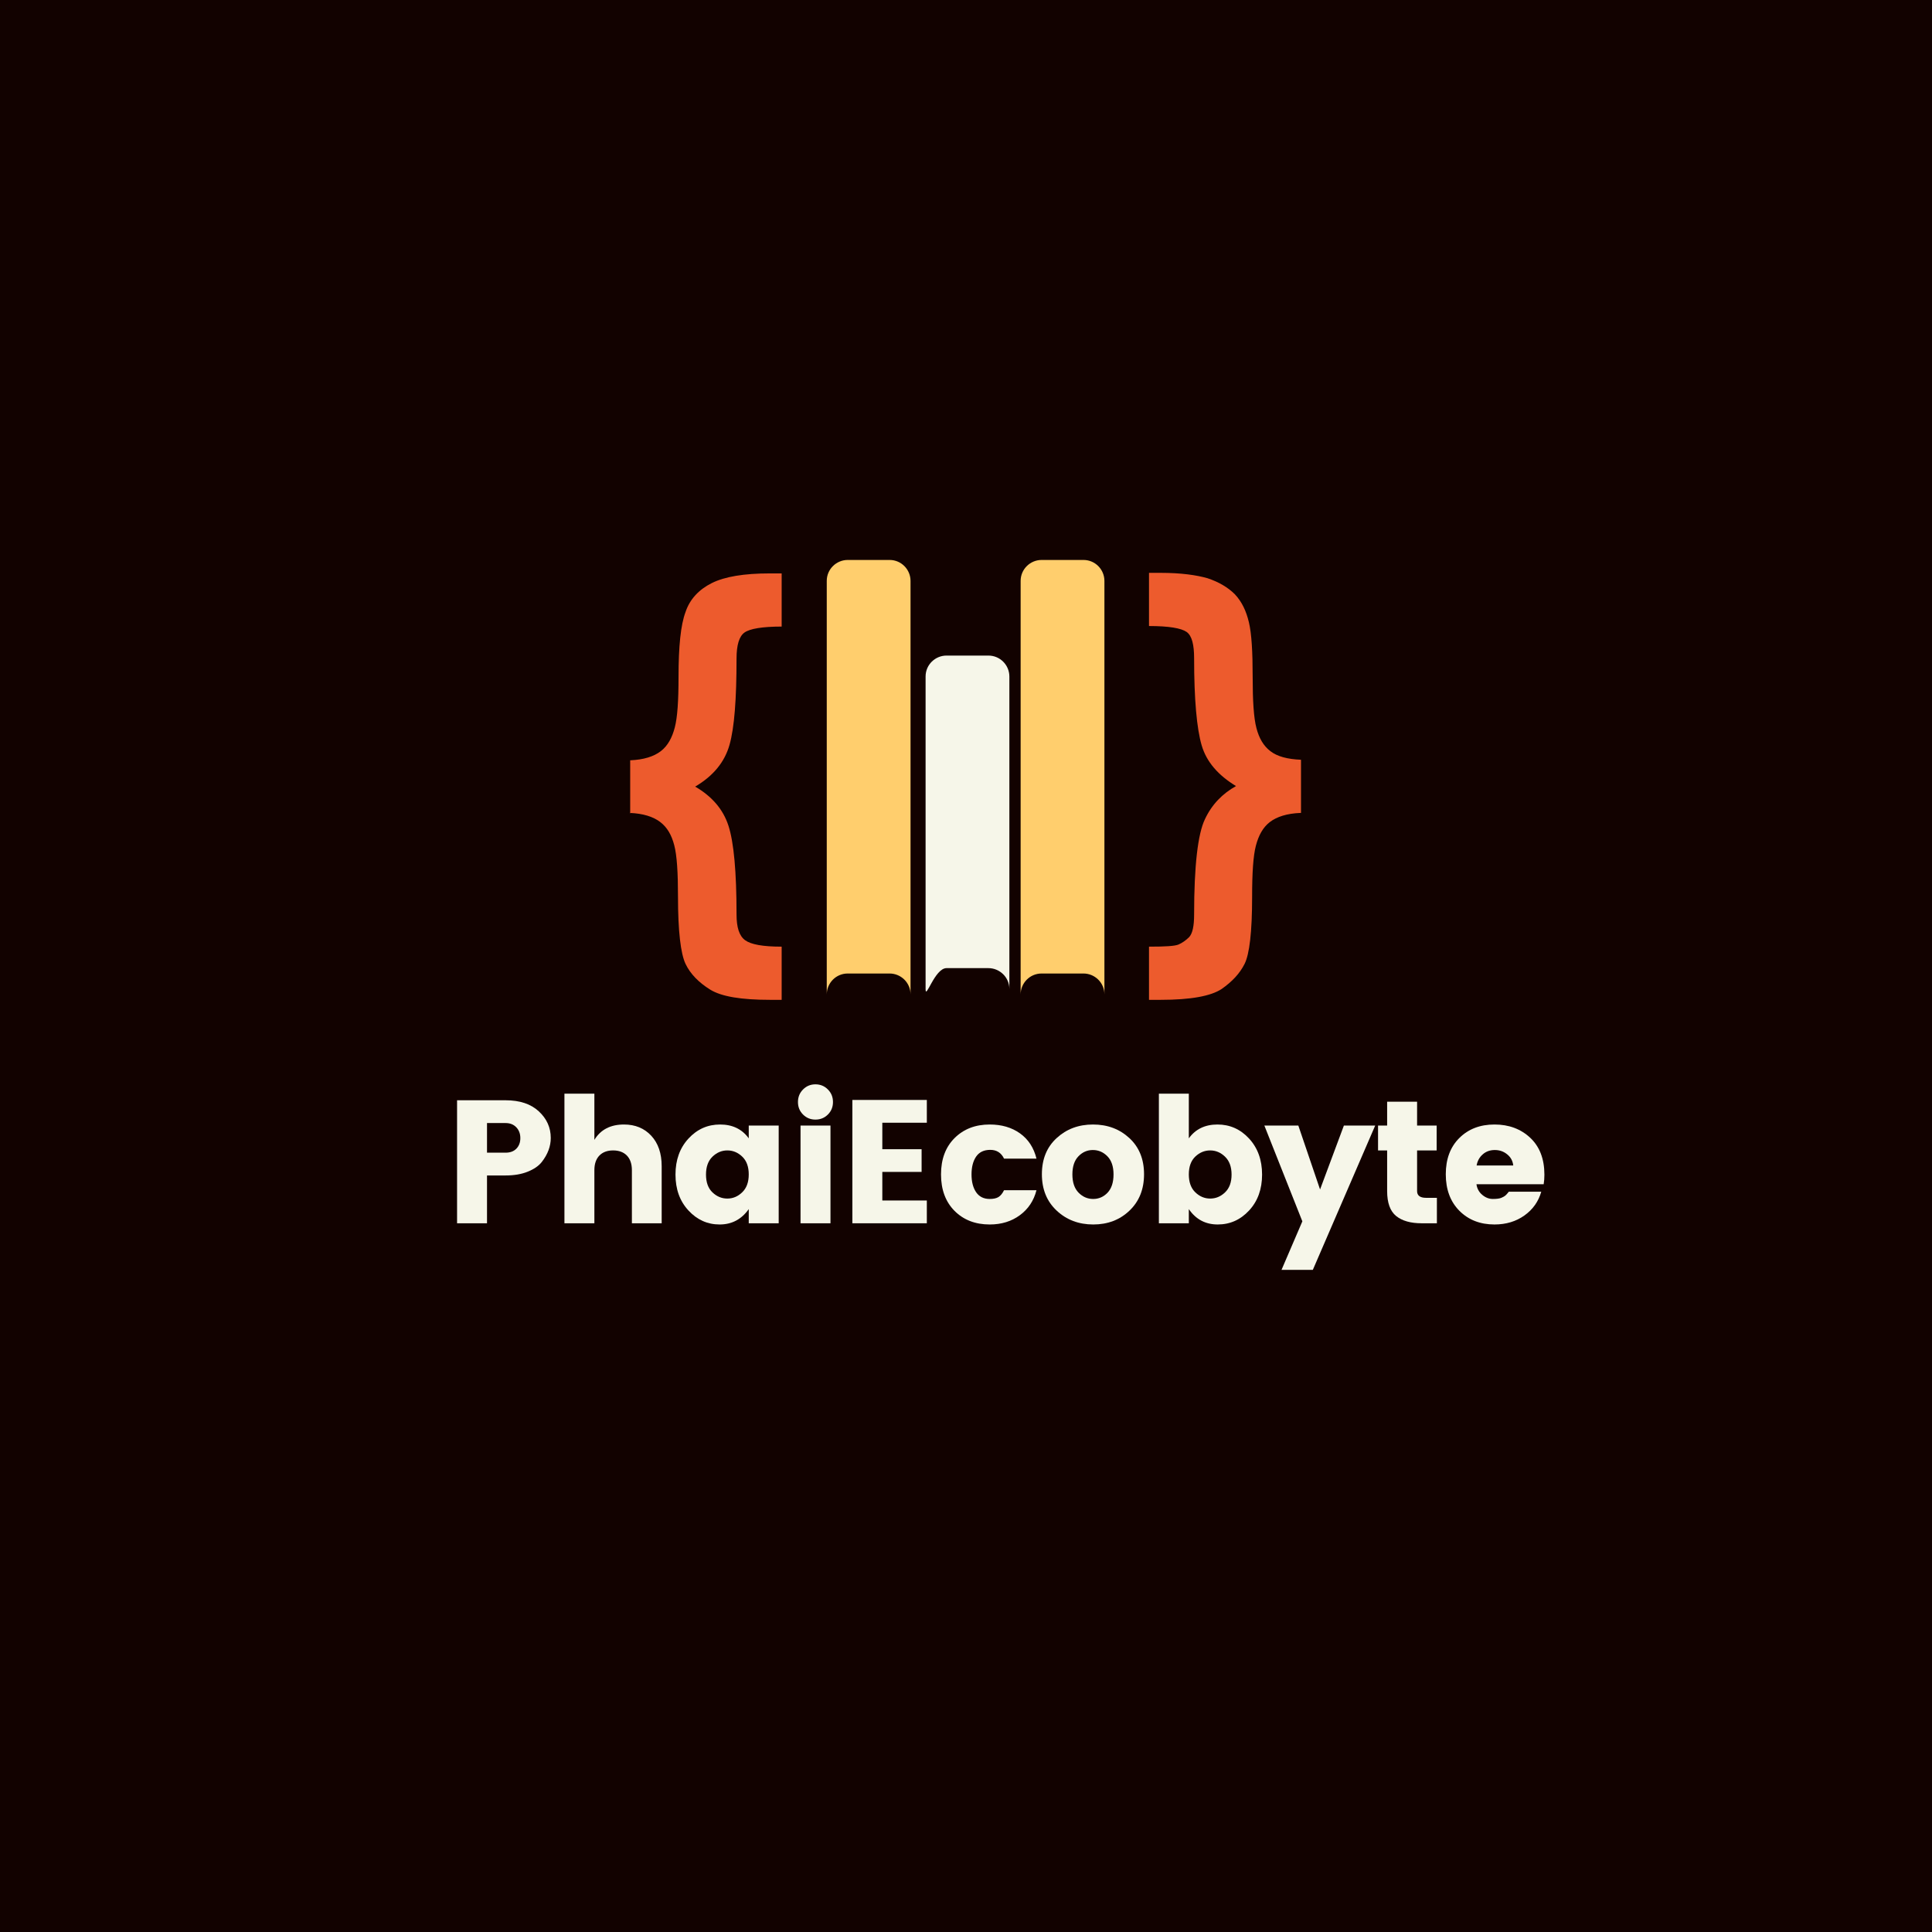 <svg xmlns="http://www.w3.org/2000/svg" xmlns:xlink="http://www.w3.org/1999/xlink" width="500" zoomAndPan="magnify" viewBox="0 0 375 375" height="500" preserveAspectRatio="xMidYMid meet" version="1.2"><defs><clipPath id="984ee6dda0"><path d="M 122 111 L 253 111 L 253 194.188 L 122 194.188 Z M 122 111 "/></clipPath><clipPath id="6cba7d577e"><path d="M 160 108.688 L 177 108.688 L 177 194 L 160 194 Z M 160 108.688 "/></clipPath><clipPath id="22eb696914"><path d="M 198 108.688 L 215 108.688 L 215 194 L 198 194 Z M 198 108.688 "/></clipPath></defs><g id="60cb36663f"><rect x="0" width="375" y="0" height="375" style="fill:#ffffff;fill-opacity:1;stroke:none;"/><rect x="0" width="375" y="0" height="375" style="fill:#120200;fill-opacity:1;stroke:none;"/><g clip-rule="nonzero" clip-path="url(#984ee6dda0)"><path style=" stroke:none;fill-rule:nonzero;fill:#ed5b2d;fill-opacity:1;" d="M 252.523 157.789 L 252.523 147.469 C 249.918 147.363 247.934 146.844 246.582 145.801 C 245.227 144.758 244.391 143.297 243.871 141.316 C 243.348 139.336 243.141 136 243.141 131.414 C 243.141 126.516 242.934 122.969 242.41 120.781 C 241.891 118.594 241.055 116.82 239.699 115.359 C 238.344 114.004 236.574 112.965 234.383 112.234 C 232.195 111.609 229.172 111.191 225.312 111.191 L 223.02 111.191 L 223.02 121.512 C 226.879 121.512 229.277 121.93 230.316 122.656 C 231.359 123.387 231.777 125.16 231.777 127.766 C 231.777 135.793 232.297 141.422 233.238 144.652 C 234.176 147.887 236.469 150.492 239.91 152.574 C 237.301 154.035 235.219 156.121 233.863 159.039 C 232.508 161.855 231.777 168.004 231.777 177.492 C 231.777 179.785 231.465 181.141 230.84 181.867 C 230.215 182.496 229.484 183.016 228.754 183.328 C 228.023 183.641 226.148 183.746 223.02 183.746 L 223.02 194.066 L 225.312 194.066 C 231.152 194.066 235.008 193.336 237.094 191.98 C 239.18 190.52 240.637 188.957 241.578 187.082 C 242.516 185.203 243.035 180.93 243.035 174.051 C 243.035 169.465 243.246 166.129 243.766 164.148 C 244.285 162.168 245.121 160.602 246.477 159.559 C 247.832 158.52 249.812 157.891 252.418 157.789 Z M 122.215 157.789 C 124.824 157.891 126.805 158.52 128.156 159.559 C 129.512 160.602 130.348 162.062 130.867 164.043 C 131.391 166.023 131.598 169.359 131.598 174.051 C 131.598 180.723 132.121 185.102 133.059 187.082 C 133.996 189.062 135.664 190.73 137.852 192.086 C 140.043 193.441 143.898 194.066 149.426 194.066 L 151.719 194.066 L 151.719 183.746 C 148.07 183.746 145.777 183.328 144.629 182.496 C 143.48 181.66 142.961 179.992 142.961 177.492 C 142.961 169.254 142.441 163.523 141.398 160.289 C 140.355 157.059 138.164 154.559 134.934 152.68 C 138.477 150.594 140.668 147.887 141.605 144.551 C 142.543 141.215 142.961 135.688 142.961 127.871 C 142.961 125.16 143.48 123.492 144.523 122.762 C 145.566 122.031 147.965 121.617 151.719 121.617 L 151.719 111.297 L 149.426 111.297 C 144.422 111.297 140.668 111.922 138.164 113.172 C 135.664 114.422 133.891 116.297 133.059 118.801 C 132.121 121.301 131.703 125.473 131.703 131.414 C 131.703 136 131.492 139.234 130.973 141.215 C 130.453 143.195 129.617 144.758 128.262 145.801 C 126.906 146.844 124.926 147.469 122.32 147.574 L 122.32 157.891 Z M 122.215 157.789 "/></g><g clip-rule="nonzero" clip-path="url(#6cba7d577e)"><path style=" stroke:none;fill-rule:evenodd;fill:#ffce6d;fill-opacity:1;" d="M 164.539 188.957 L 172.672 188.957 C 174.859 188.957 176.734 190.73 176.734 193.023 L 176.734 112.754 C 176.734 110.566 174.965 108.688 172.672 108.688 L 164.539 108.688 C 162.352 108.688 160.473 110.461 160.473 112.754 L 160.473 193.023 C 160.473 190.832 162.246 188.957 164.539 188.957 Z M 164.539 188.957 "/></g><path style=" stroke:none;fill-rule:evenodd;fill:#f6f6e9;fill-opacity:1;" d="M 183.719 187.914 L 191.852 187.914 C 194.039 187.914 195.918 189.688 195.918 191.98 L 195.918 131.309 C 195.918 129.121 194.145 127.246 191.852 127.246 L 183.719 127.246 C 181.531 127.246 179.656 129.016 179.656 131.309 L 179.656 191.98 C 179.656 194.168 181.426 187.914 183.719 187.914 Z M 183.719 187.914 "/><g clip-rule="nonzero" clip-path="url(#22eb696914)"><path style=" stroke:none;fill-rule:evenodd;fill:#ffce6d;fill-opacity:1;" d="M 202.172 188.957 L 210.305 188.957 C 212.492 188.957 214.367 190.73 214.367 193.023 L 214.367 112.754 C 214.367 110.566 212.598 108.688 210.305 108.688 L 202.172 108.688 C 199.984 108.688 198.105 110.461 198.105 112.754 L 198.105 193.023 C 198.105 190.832 199.879 188.957 202.172 188.957 Z M 202.172 188.957 "/></g><g style="fill:#f6f6e9;fill-opacity:1;"><g transform="translate(86.169, 237.437)"><path style="stroke:none" d="M 20.734 -16.562 C 20.734 -14.945 20.156 -13.395 19 -11.906 C 18.395 -11.133 17.484 -10.504 16.266 -10.016 C 15.055 -9.523 13.625 -9.281 11.969 -9.281 L 8.359 -9.281 L 8.359 0 L 2.547 0 L 2.547 -23.875 L 11.969 -23.875 C 14.727 -23.875 16.879 -23.156 18.422 -21.719 C 19.961 -20.289 20.734 -18.57 20.734 -16.562 Z M 8.359 -13.703 L 11.969 -13.703 C 12.852 -13.703 13.551 -13.961 14.062 -14.484 C 14.57 -15.004 14.828 -15.688 14.828 -16.531 C 14.828 -17.383 14.566 -18.082 14.047 -18.625 C 13.523 -19.176 12.832 -19.453 11.969 -19.453 L 8.359 -19.453 Z M 8.359 -13.703 "/></g></g><g style="fill:#f6f6e9;fill-opacity:1;"><g transform="translate(107.009, 237.437)"><path style="stroke:none" d="M 8.359 -25.156 L 8.359 -16.188 C 9.566 -18.176 11.484 -19.172 14.109 -19.172 C 16.285 -19.172 18.047 -18.445 19.391 -17 C 20.742 -15.551 21.422 -13.578 21.422 -11.078 L 21.422 0 L 15.641 0 L 15.641 -10.297 C 15.641 -11.523 15.316 -12.473 14.672 -13.141 C 14.023 -13.805 13.133 -14.141 12 -14.141 C 10.863 -14.141 9.973 -13.805 9.328 -13.141 C 8.68 -12.473 8.359 -11.523 8.359 -10.297 L 8.359 0 L 2.547 0 L 2.547 -25.156 Z M 8.359 -25.156 "/></g></g><g style="fill:#f6f6e9;fill-opacity:1;"><g transform="translate(129.956, 237.437)"><path style="stroke:none" d="M 14.109 -6.016 C 14.953 -6.828 15.375 -7.984 15.375 -9.484 C 15.375 -10.984 14.953 -12.133 14.109 -12.938 C 13.273 -13.738 12.312 -14.141 11.219 -14.141 C 10.133 -14.141 9.172 -13.734 8.328 -12.922 C 7.492 -12.109 7.078 -10.953 7.078 -9.453 C 7.078 -7.953 7.492 -6.801 8.328 -6 C 9.172 -5.195 10.133 -4.797 11.219 -4.797 C 12.312 -4.797 13.273 -5.203 14.109 -6.016 Z M 3.672 -2.484 C 1.992 -4.297 1.156 -6.617 1.156 -9.453 C 1.156 -12.285 1.992 -14.613 3.672 -16.438 C 5.348 -18.258 7.395 -19.172 9.812 -19.172 C 12.227 -19.172 14.082 -18.273 15.375 -16.484 L 15.375 -18.969 L 21.188 -18.969 L 21.188 0 L 15.375 0 L 15.375 -2.75 C 13.969 -0.758 12.082 0.234 9.719 0.234 C 7.363 0.234 5.348 -0.672 3.672 -2.484 Z M 3.672 -2.484 "/></g></g><g style="fill:#f6f6e9;fill-opacity:1;"><g transform="translate(152.836, 237.437)"><path style="stroke:none" d="M 7.859 -21.109 C 7.203 -20.453 6.395 -20.125 5.438 -20.125 C 4.488 -20.125 3.688 -20.453 3.031 -21.109 C 2.375 -21.766 2.047 -22.57 2.047 -23.531 C 2.047 -24.5 2.375 -25.312 3.031 -25.969 C 3.688 -26.633 4.488 -26.969 5.438 -26.969 C 6.395 -26.969 7.203 -26.633 7.859 -25.969 C 8.516 -25.312 8.844 -24.5 8.844 -23.531 C 8.844 -22.57 8.516 -21.766 7.859 -21.109 Z M 2.547 0 L 2.547 -18.969 L 8.359 -18.969 L 8.359 0 Z M 2.547 0 "/></g></g><g style="fill:#f6f6e9;fill-opacity:1;"><g transform="translate(162.898, 237.437)"><path style="stroke:none" d="M 17 -23.938 L 17 -19.516 L 8.359 -19.516 L 8.359 -14.375 L 15.984 -14.375 L 15.984 -9.969 L 8.359 -9.969 L 8.359 -4.422 L 17 -4.422 L 17 0 L 2.547 0 L 2.547 -23.938 Z M 17 -23.938 "/></g></g><g style="fill:#f6f6e9;fill-opacity:1;"><g transform="translate(181.494, 237.437)"><path style="stroke:none" d="M 3.781 -2.406 C 2.031 -4.176 1.156 -6.535 1.156 -9.484 C 1.156 -12.43 2.031 -14.781 3.781 -16.531 C 5.539 -18.289 7.816 -19.172 10.609 -19.172 C 12.922 -19.172 14.879 -18.598 16.484 -17.453 C 18.098 -16.305 19.164 -14.672 19.688 -12.547 L 13.391 -12.547 C 12.848 -13.68 11.957 -14.25 10.719 -14.25 C 9.488 -14.25 8.57 -13.812 7.969 -12.938 C 7.375 -12.062 7.078 -10.91 7.078 -9.484 C 7.078 -8.055 7.375 -6.906 7.969 -6.031 C 8.57 -5.156 9.453 -4.719 10.609 -4.719 C 11.336 -4.719 11.906 -4.844 12.312 -5.094 C 12.719 -5.344 13.078 -5.785 13.391 -6.422 L 19.688 -6.422 C 19.164 -4.379 18.086 -2.758 16.453 -1.562 C 14.828 -0.363 12.879 0.234 10.609 0.234 C 7.816 0.234 5.539 -0.645 3.781 -2.406 Z M 3.781 -2.406 "/></g></g><g style="fill:#f6f6e9;fill-opacity:1;"><g transform="translate(201.042, 237.437)"><path style="stroke:none" d="M 13.938 -5.938 C 14.707 -6.758 15.094 -7.941 15.094 -9.484 C 15.094 -11.023 14.695 -12.195 13.906 -13 C 13.113 -13.812 12.172 -14.219 11.078 -14.219 C 9.992 -14.219 9.062 -13.812 8.281 -13 C 7.5 -12.195 7.109 -11.023 7.109 -9.484 C 7.109 -7.941 7.508 -6.758 8.312 -5.938 C 9.113 -5.125 10.055 -4.719 11.141 -4.719 C 12.234 -4.719 13.164 -5.125 13.938 -5.938 Z M 4.062 -2.453 C 2.145 -4.242 1.188 -6.598 1.188 -9.516 C 1.188 -12.441 2.141 -14.781 4.047 -16.531 C 5.953 -18.289 8.305 -19.172 11.109 -19.172 C 13.922 -19.172 16.273 -18.289 18.172 -16.531 C 20.066 -14.781 21.016 -12.441 21.016 -9.516 C 21.016 -6.598 20.07 -4.242 18.188 -2.453 C 16.312 -0.66 13.969 0.234 11.156 0.234 C 8.344 0.234 5.977 -0.66 4.062 -2.453 Z M 4.062 -2.453 "/></g></g><g style="fill:#f6f6e9;fill-opacity:1;"><g transform="translate(222.391, 237.437)"><path style="stroke:none" d="M 15.391 -6 C 16.234 -6.801 16.656 -7.953 16.656 -9.453 C 16.656 -10.953 16.234 -12.109 15.391 -12.922 C 14.555 -13.734 13.594 -14.141 12.5 -14.141 C 11.414 -14.141 10.453 -13.738 9.609 -12.938 C 8.773 -12.133 8.359 -10.984 8.359 -9.484 C 8.359 -7.984 8.773 -6.828 9.609 -6.016 C 10.453 -5.203 11.414 -4.797 12.5 -4.797 C 13.594 -4.797 14.555 -5.195 15.391 -6 Z M 8.359 -16.484 C 9.648 -18.273 11.504 -19.172 13.922 -19.172 C 16.336 -19.172 18.383 -18.258 20.062 -16.438 C 21.738 -14.613 22.578 -12.285 22.578 -9.453 C 22.578 -6.617 21.738 -4.297 20.062 -2.484 C 18.383 -0.672 16.352 0.234 13.969 0.234 C 11.594 0.234 9.723 -0.758 8.359 -2.75 L 8.359 0 L 2.547 0 L 2.547 -25.156 L 8.359 -25.156 Z M 8.359 -16.484 "/></g></g><g style="fill:#f6f6e9;fill-opacity:1;"><g transform="translate(245.27, 237.437)"><path style="stroke:none" d="M 7.516 -0.375 L 0.141 -18.969 L 6.734 -18.969 L 10.953 -6.562 L 15.578 -18.969 L 21.656 -18.969 L 9.547 9.047 L 3.469 9.047 Z M 7.516 -0.375 "/></g></g><g style="fill:#f6f6e9;fill-opacity:1;"><g transform="translate(266.212, 237.437)"><path style="stroke:none" d="M 10.609 -4.938 L 12.688 -4.938 L 12.688 0 L 9.719 0 C 7.594 0 5.945 -0.469 4.781 -1.406 C 3.613 -2.352 3.031 -3.969 3.031 -6.25 L 3.031 -14.141 L 1.266 -14.141 L 1.266 -18.969 L 3.031 -18.969 L 3.031 -23.594 L 8.844 -23.594 L 8.844 -18.969 L 12.641 -18.969 L 12.641 -14.141 L 8.844 -14.141 L 8.844 -6.25 C 8.844 -5.375 9.43 -4.938 10.609 -4.938 Z M 10.609 -4.938 "/></g></g><g style="fill:#f6f6e9;fill-opacity:1;"><g transform="translate(279.47, 237.437)"><path style="stroke:none" d="M 10.609 0.234 C 7.836 0.234 5.566 -0.648 3.797 -2.422 C 2.035 -4.203 1.156 -6.566 1.156 -9.516 C 1.156 -12.461 2.031 -14.805 3.781 -16.547 C 5.539 -18.297 7.816 -19.172 10.609 -19.172 C 13.398 -19.172 15.711 -18.312 17.547 -16.594 C 19.379 -14.875 20.297 -12.484 20.297 -9.422 C 20.297 -8.766 20.25 -8.148 20.156 -7.578 L 7.109 -7.578 C 7.223 -6.742 7.598 -6.055 8.234 -5.516 C 8.867 -4.984 9.551 -4.719 10.281 -4.719 C 11.02 -4.719 11.57 -4.789 11.938 -4.938 C 12.301 -5.094 12.566 -5.242 12.734 -5.391 C 12.898 -5.535 13.117 -5.781 13.391 -6.125 L 19.688 -6.125 C 19.145 -4.219 18.055 -2.68 16.422 -1.516 C 14.785 -0.348 12.848 0.234 10.609 0.234 Z M 14.25 -11.219 C 14.156 -12.102 13.766 -12.82 13.078 -13.375 C 12.398 -13.938 11.598 -14.219 10.672 -14.219 C 9.742 -14.219 8.961 -13.938 8.328 -13.375 C 7.691 -12.82 7.297 -12.102 7.141 -11.219 Z M 14.25 -11.219 "/></g></g></g></svg>